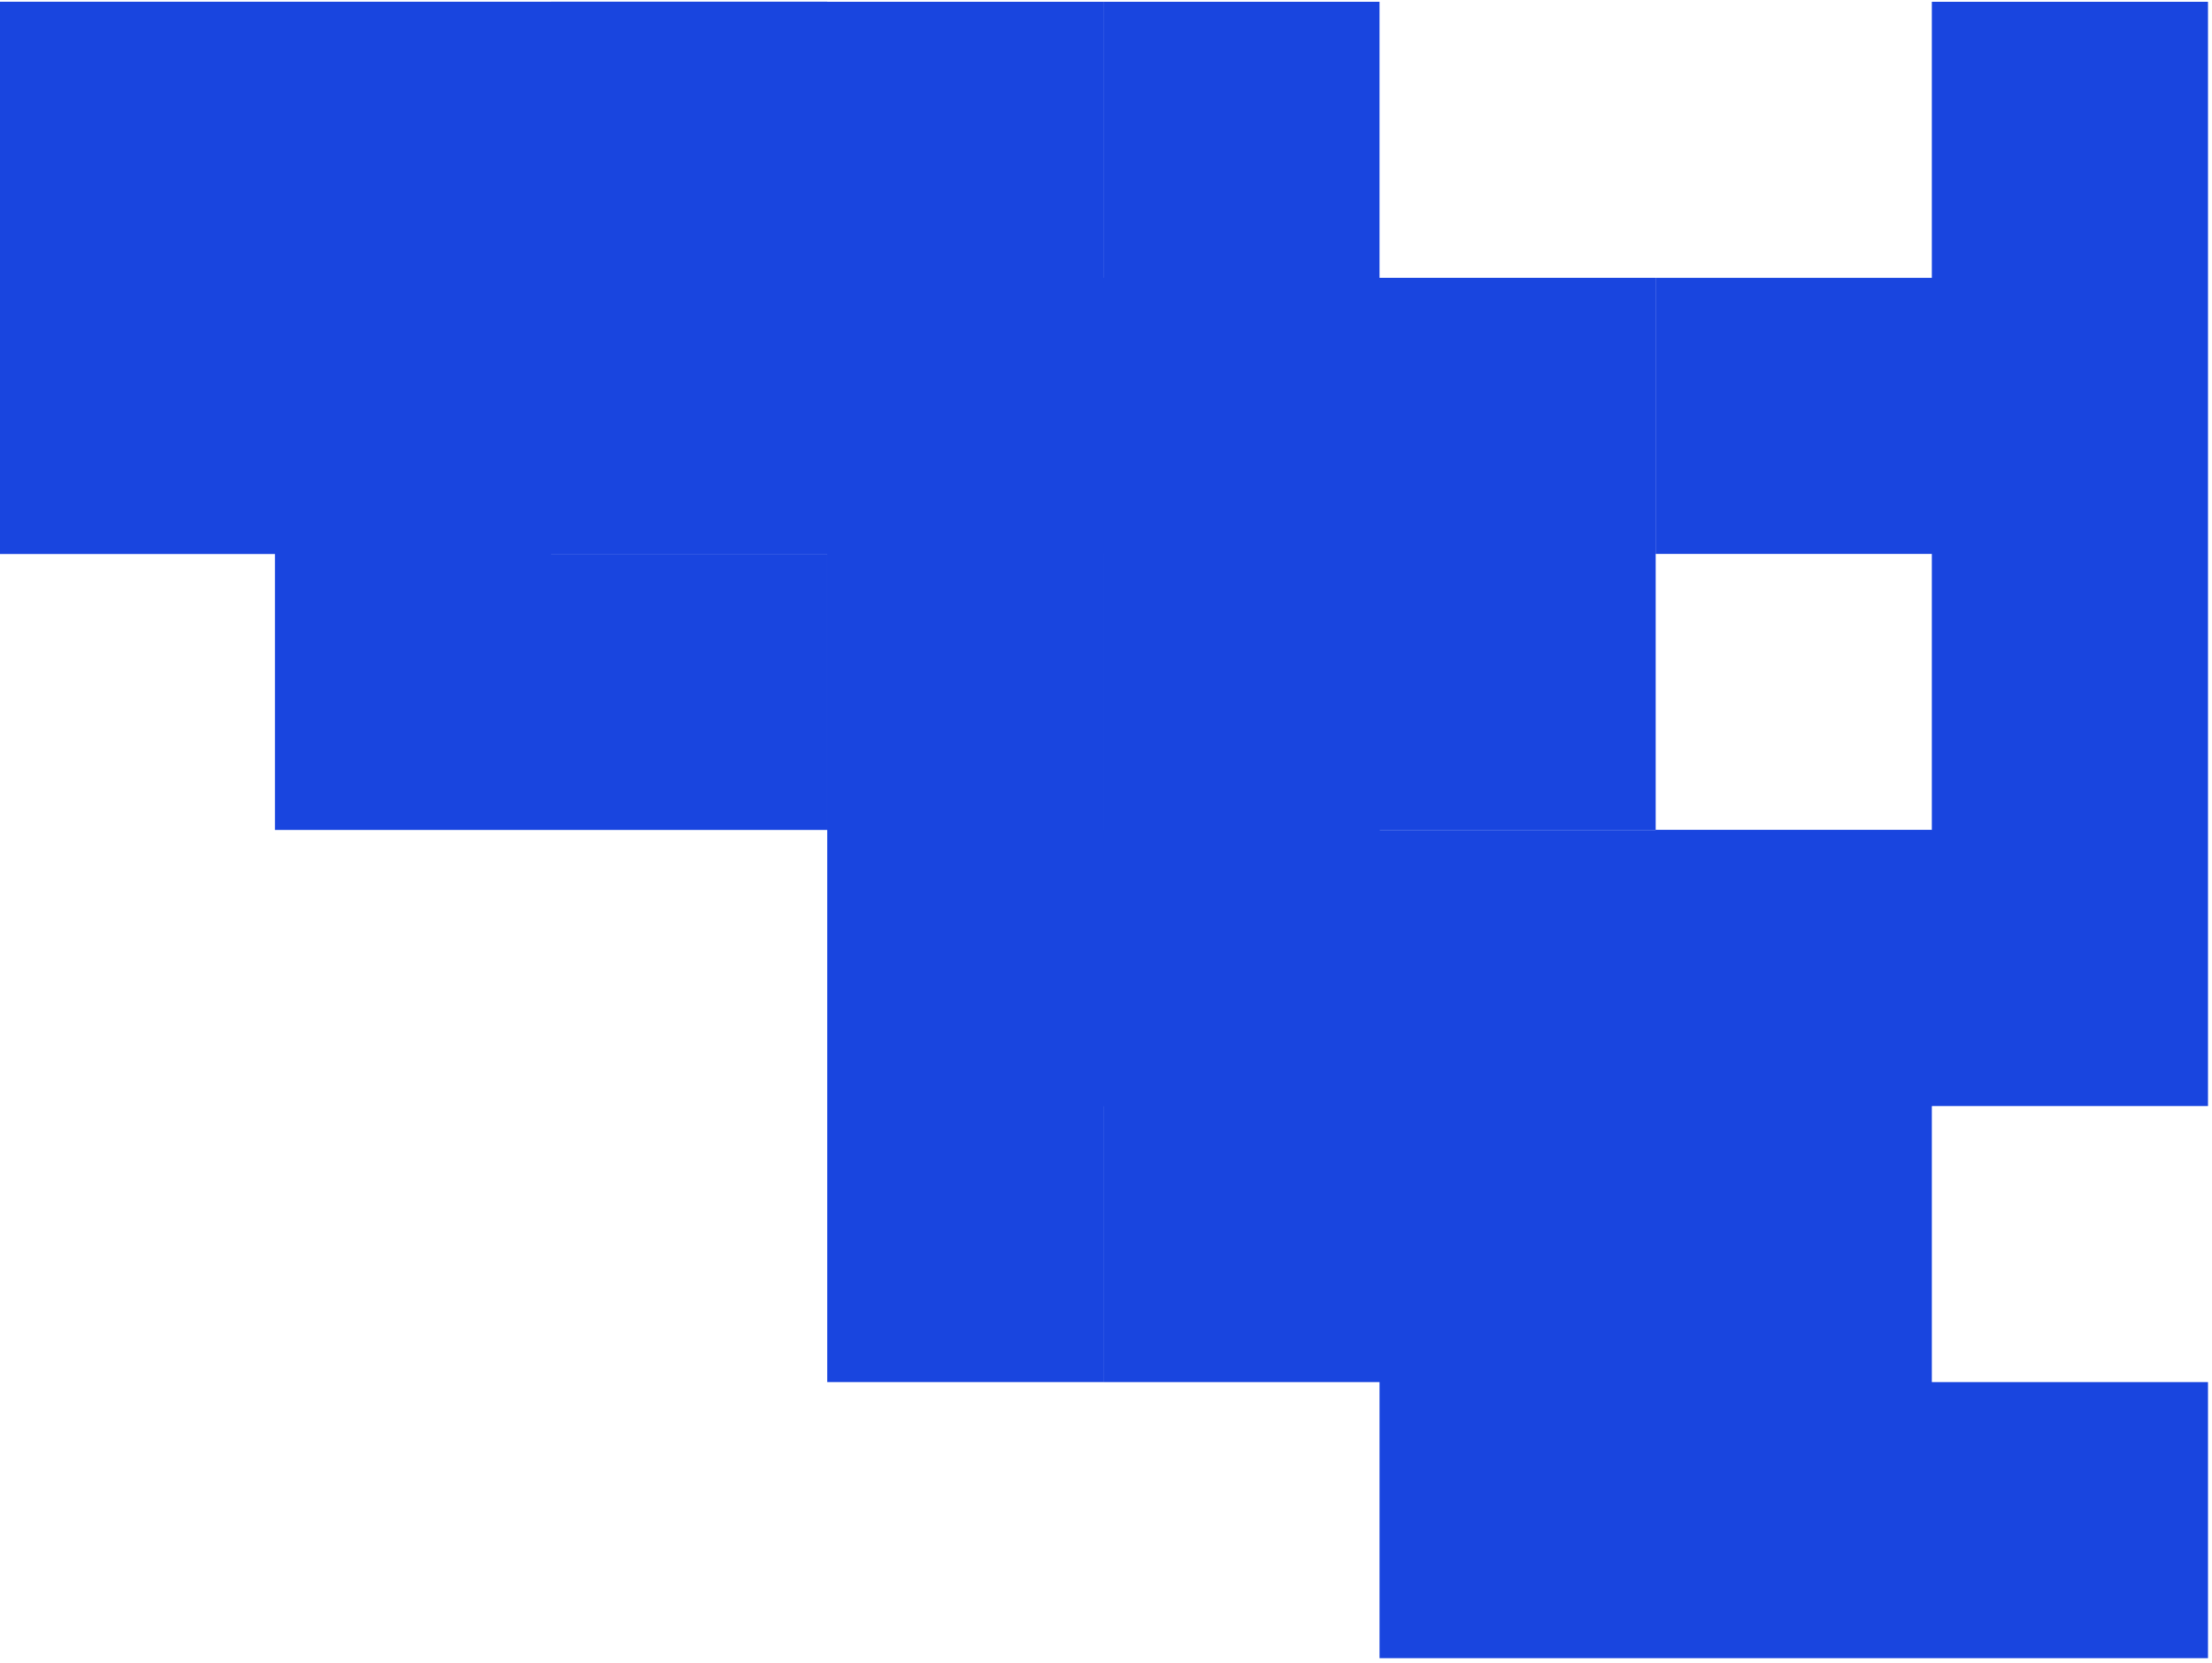 <svg width="351" height="264" viewBox="0 0 351 264" fill="none" xmlns="http://www.w3.org/2000/svg">
<path d="M262.727 87.909L218.909 87.909L218.909 44.091L262.727 44.091L262.727 87.909ZM218.909 87.909L175.091 87.909L175.091 44.091L218.909 44.091L218.909 87.909ZM175.091 87.909L131.273 87.909L131.273 44.091L175.091 44.091L175.091 87.909ZM175.091 44.091L131.273 44.091L131.273 0.273L175.091 0.273L175.091 44.091ZM175.091 131.727L131.273 131.727L131.273 87.909L175.091 87.909L175.091 131.727ZM175.091 175.546L131.273 175.546L131.273 131.727L175.091 131.727L175.091 175.546ZM218.909 175.546L175.091 175.546L175.091 131.727L218.909 131.727L218.909 175.546ZM175.091 219.364L131.273 219.364L131.273 175.546L175.091 175.546L175.091 219.364ZM131.273 87.909L87.455 87.909L87.454 44.091L131.273 44.091L131.273 87.909ZM131.273 44.091L87.454 44.091L87.454 0.273L131.273 0.273L131.273 44.091ZM87.455 87.909L43.636 87.909L43.636 44.091L87.454 44.091L87.455 87.909ZM87.454 44.091L43.636 44.091L43.636 0.273L87.454 0.273L87.454 44.091ZM43.636 44.091L-0.182 44.091L-0.182 0.273L43.636 0.273L43.636 44.091ZM43.636 87.909L-0.182 87.909L-0.182 44.091L43.636 44.091L43.636 87.909Z" fill="#1945DF"/>
<path d="M131.273 44.091L87.454 44.091L87.454 0.273L131.273 0.273L131.273 44.091ZM87.454 44.091L43.636 44.091L43.636 0.273L87.454 0.273L87.454 44.091ZM43.636 44.091L-0.182 44.091L-0.182 0.273L43.636 0.273L43.636 44.091ZM43.636 87.909L-0.182 87.909L-0.182 44.091L43.636 44.091L43.636 87.909ZM87.455 87.909L43.636 87.909L43.636 44.091L87.454 44.091L87.455 87.909ZM87.455 131.727L43.636 131.727L43.636 87.909L87.455 87.909L87.455 131.727ZM131.273 131.727L87.455 131.727L87.455 87.909L131.273 87.909L131.273 131.727Z" fill="#1945DF"/>
<path d="M350.364 44.091L306.545 44.091L306.545 0.273L350.364 0.273L350.364 44.091ZM350.364 87.909L306.545 87.909L306.545 44.091L350.364 44.091L350.364 87.909ZM306.545 87.909L262.727 87.909L262.727 44.091L306.545 44.091L306.545 87.909ZM350.364 131.727L306.545 131.727L306.545 87.909L350.364 87.909L350.364 131.727ZM350.364 175.546L306.545 175.546L306.545 131.727L350.364 131.727L350.364 175.546ZM306.545 175.546L262.727 175.546L262.727 131.727L306.545 131.727L306.545 175.546ZM262.727 175.546L218.909 175.546L218.909 131.727L262.727 131.727L262.727 175.546ZM218.909 175.546L175.091 175.546L175.091 131.727L218.909 131.727L218.909 175.546ZM218.909 131.727L175.091 131.727L175.091 87.909L218.909 87.909L218.909 131.727ZM218.909 219.364L175.091 219.364L175.091 175.546L218.909 175.546L218.909 219.364ZM262.727 219.364L218.909 219.364L218.909 175.546L262.727 175.546L262.727 219.364ZM306.545 219.364L262.727 219.364L262.727 175.546L306.545 175.546L306.545 219.364ZM350.364 263.182L306.545 263.182L306.545 219.364L350.364 219.364L350.364 263.182ZM306.545 263.182L262.727 263.182L262.727 219.364L306.545 219.364L306.545 263.182ZM262.727 263.182L218.909 263.182L218.909 219.364L262.727 219.364L262.727 263.182Z" fill="#1945DF"/>
<path d="M131.273 44.091L87.454 44.091L87.454 0.273L131.273 0.273L131.273 44.091ZM131.273 87.909L87.455 87.909L87.454 44.091L131.273 44.091L131.273 87.909ZM175.091 87.909L131.273 87.909L131.273 44.091L175.091 44.091L175.091 87.909ZM218.909 87.909L175.091 87.909L175.091 44.091L218.909 44.091L218.909 87.909ZM218.909 44.091L175.091 44.091L175.091 0.273L218.909 0.273L218.909 44.091ZM262.727 87.909L218.909 87.909L218.909 44.091L262.727 44.091L262.727 87.909ZM262.727 131.727L218.909 131.727L218.909 87.909L262.727 87.909L262.727 131.727ZM175.091 175.546L131.273 175.546L131.273 131.727L175.091 131.727L175.091 175.546ZM218.909 175.546L175.091 175.546L175.091 131.727L218.909 131.727L218.909 175.546ZM306.545 175.546L262.727 175.546L262.727 131.727L306.545 131.727L306.545 175.546ZM218.909 131.727L175.091 131.727L175.091 87.909L218.909 87.909L218.909 131.727Z" fill="#1945DF"/>
</svg>

